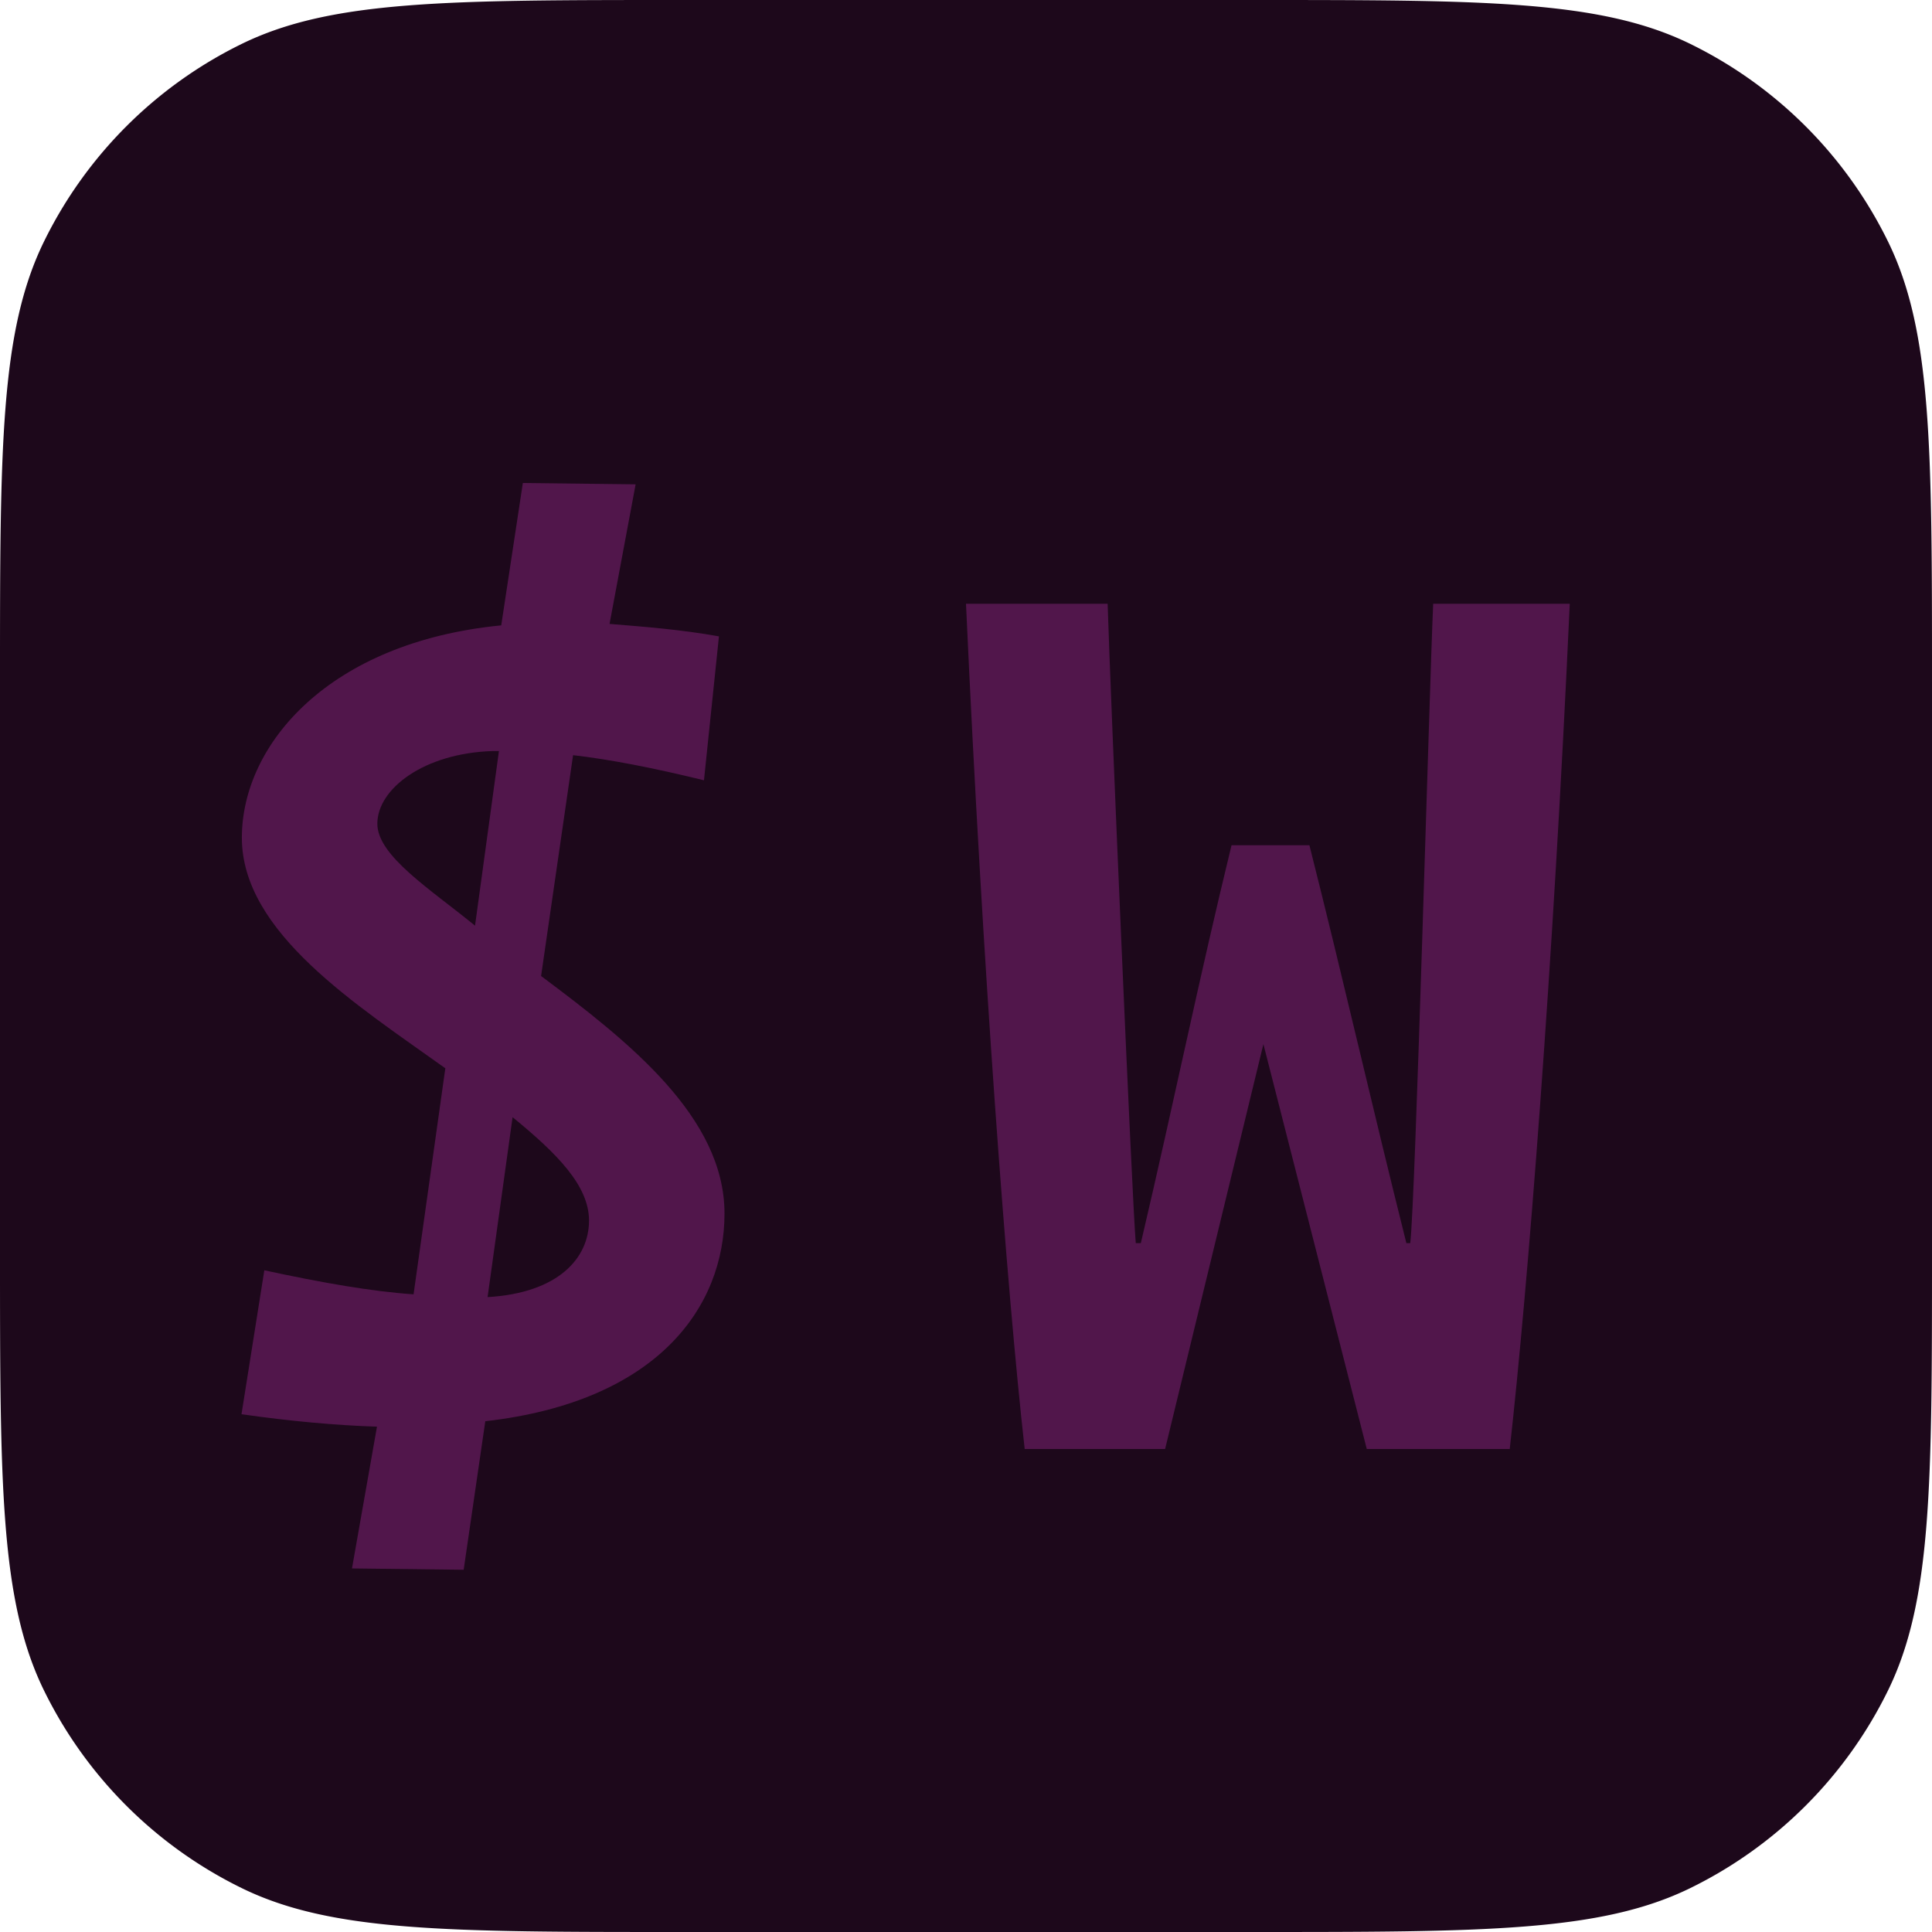 <svg xmlns="http://www.w3.org/2000/svg" width="16" height="16" version="1.1">
 <path style="fill:#1d081b" d="m -2e-8,5.645 c 0,-1.934 0,-2.9 0.364,-3.644 A 3.573,3.573 0 0 1 2.001,0.364 C 2.745,-2e-8 3.711,-2e-8 5.645,-2e-8 h 4.71 c 1.934,0 2.9,0 3.644,0.364 a 3.573,3.573 0 0 1 1.637,1.637 C 16,2.745 16,3.711 16,5.645 v 4.71 c 0,1.934 0,2.9 -0.364,3.644 a 3.573,3.573 0 0 1 -1.637,1.637 C 13.255,16 12.289,16 10.355,16 H 5.645 C 3.711,16 2.745,16 2.001,15.636 A 3.573,3.573 0 0 1 0.364,13.999 C -2e-8,13.255 -2e-8,12.289 -2e-8,10.355 Z"/>
 <path style="fill:#51164b" d="M 4.33,4 4.151,5.179 C 2.726,5.318 2.003,6.163 2.003,6.938 c 0,0.787 0.958,1.388 1.685,1.909 L 3.425,10.719 C 3.085,10.696 2.67,10.624 2.189,10.52 L 2,11.712 c 0.406,0.058 0.782,0.092 1.122,0.103 L 2.915,12.989 3.84,13 4.019,11.77 C 5.444,11.608 6,10.825 6,10.05 6,9.252 5.208,8.626 4.481,8.083 L 4.746,6.254 c 0.302,0.035 0.66,0.104 1.084,0.208 L 5.954,5.27 C 5.634,5.213 5.331,5.19 5.048,5.167 L 5.264,4.011 Z M 4.077,6.22 c 0.018,-5.81e-4 0.037,0 0.055,0 L 3.934,7.666 C 3.566,7.365 3.125,7.088 3.125,6.822 c 0,-0.291 0.388,-0.584 0.952,-0.602 z m 0.168,3.032 c 0.368,0.301 0.633,0.567 0.633,0.856 0,0.312 -0.255,0.6 -0.84,0.634 z"/>
 <path style="fill:#51164b" d="m 8,5 c 0.137,3.015 0.338,5.679 0.486,7 H 9.649 L 10.463,8.647 11.319,12 h 1.184 C 12.651,10.679 12.863,8.015 13,5 h -1.131 c -0.032,0.711 -0.147,4.945 -0.19,5.295 h -0.032 C 11.361,9.154 11.129,8.129 10.844,7 H 10.199 C 9.924,8.129 9.734,9.075 9.448,10.295 H 9.406 C 9.375,9.945 9.194,5.711 9.173,5 Z"/>
</svg>
